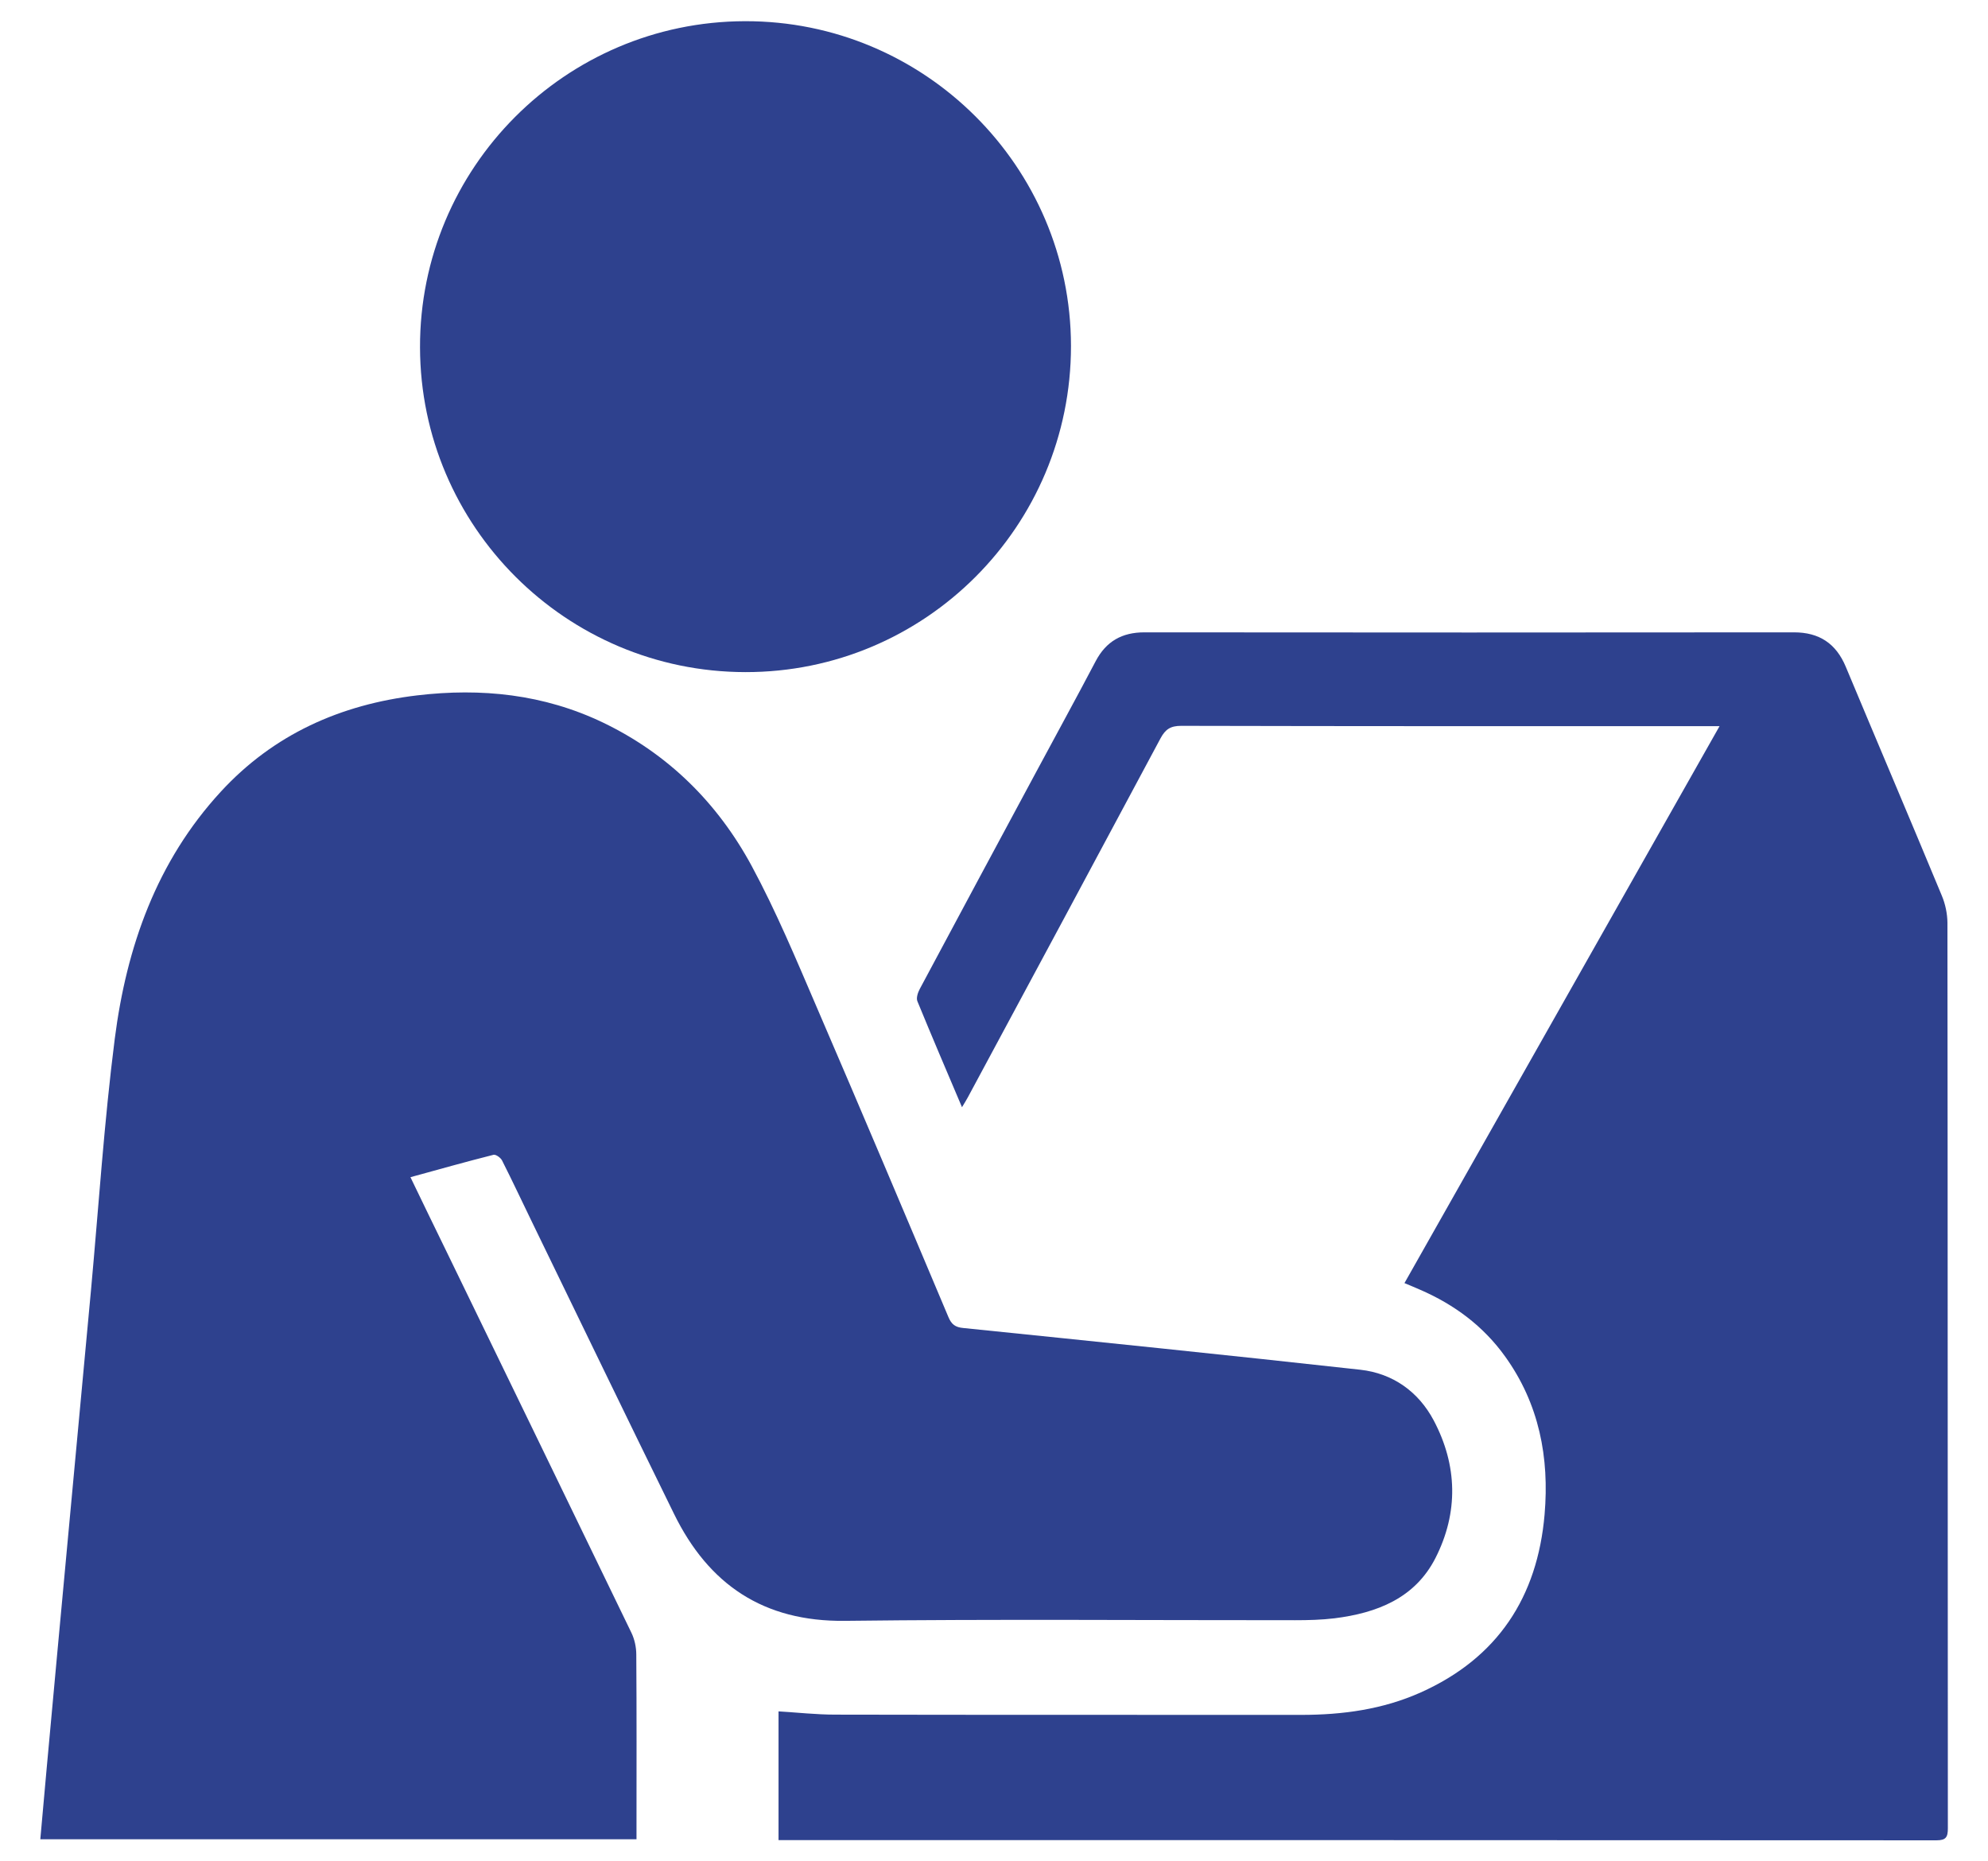 <svg width="47" height="44" viewBox="0 0 47 44" fill="none" xmlns="http://www.w3.org/2000/svg">
<path d="M9.705 27.83C10.002 28.445 10.282 29.025 10.565 29.603C12.02 32.601 13.478 35.597 14.928 38.597C15.003 38.752 15.043 38.94 15.043 39.112C15.053 40.48 15.048 41.848 15.048 43.218C15.048 43.298 15.048 43.38 15.048 43.478H0.953C1.003 42.915 1.051 42.373 1.101 41.828C1.273 39.945 1.448 38.059 1.623 36.177C1.798 34.284 1.976 32.394 2.151 30.501C2.333 28.52 2.461 26.53 2.713 24.557C2.991 22.387 3.701 20.364 5.221 18.714C6.469 17.358 8.052 16.653 9.862 16.438C11.38 16.258 12.855 16.411 14.25 17.078C15.796 17.819 16.963 18.979 17.769 20.466C18.351 21.544 18.824 22.682 19.309 23.809C20.359 26.245 21.392 28.69 22.422 31.133C22.494 31.306 22.584 31.376 22.777 31.393C25.905 31.713 29.033 32.033 32.159 32.379C32.926 32.464 33.534 32.896 33.894 33.574C34.459 34.639 34.484 35.757 33.936 36.832C33.451 37.782 32.551 38.13 31.549 38.255C31.241 38.292 30.928 38.3 30.618 38.3C27.07 38.302 23.522 38.272 19.976 38.315C18.049 38.337 16.753 37.457 15.933 35.782C14.81 33.496 13.703 31.203 12.59 28.913C12.35 28.42 12.118 27.923 11.87 27.433C11.838 27.368 11.723 27.285 11.668 27.298C11.025 27.46 10.387 27.64 9.702 27.828L9.705 27.83Z" fill="#2E418E"/>
<path d="M22.744 26.175C22.377 25.312 22.027 24.492 21.689 23.669C21.657 23.592 21.699 23.465 21.744 23.38C22.654 21.674 23.57 19.974 24.485 18.271C24.957 17.391 25.438 16.516 25.903 15.631C26.15 15.161 26.525 14.948 27.055 14.948C32.176 14.953 37.297 14.953 42.415 14.948C43.008 14.948 43.406 15.21 43.636 15.758C44.391 17.564 45.158 19.364 45.908 21.172C45.991 21.369 46.039 21.599 46.041 21.812C46.049 28.948 46.046 36.084 46.051 43.22C46.051 43.431 46.004 43.503 45.781 43.503C36.737 43.498 27.69 43.498 18.646 43.498C18.574 43.498 18.501 43.498 18.406 43.498V40.455C18.856 40.482 19.301 40.532 19.749 40.532C23.42 40.54 27.09 40.535 30.761 40.538C31.736 40.538 32.691 40.41 33.589 40.007C35.404 39.195 36.349 37.755 36.517 35.799C36.632 34.456 36.389 33.186 35.584 32.066C35.069 31.348 34.386 30.841 33.581 30.491C33.464 30.438 33.344 30.391 33.204 30.331C35.684 25.947 38.155 21.584 40.653 17.166H40.288C36.167 17.166 32.046 17.168 27.925 17.158C27.675 17.158 27.553 17.238 27.438 17.451C25.925 20.281 24.405 23.109 22.884 25.935C22.849 26 22.812 26.06 22.744 26.172V26.175Z" fill="#2E418E"/>
<path d="M25.32 8.177C25.322 12.44 21.872 15.896 17.619 15.888C13.383 15.881 9.94 12.445 9.93 8.212C9.92 3.969 13.36 0.513 17.608 0.501C21.854 0.488 25.315 3.936 25.32 8.177Z" fill="#2E418E"/>
</svg>
